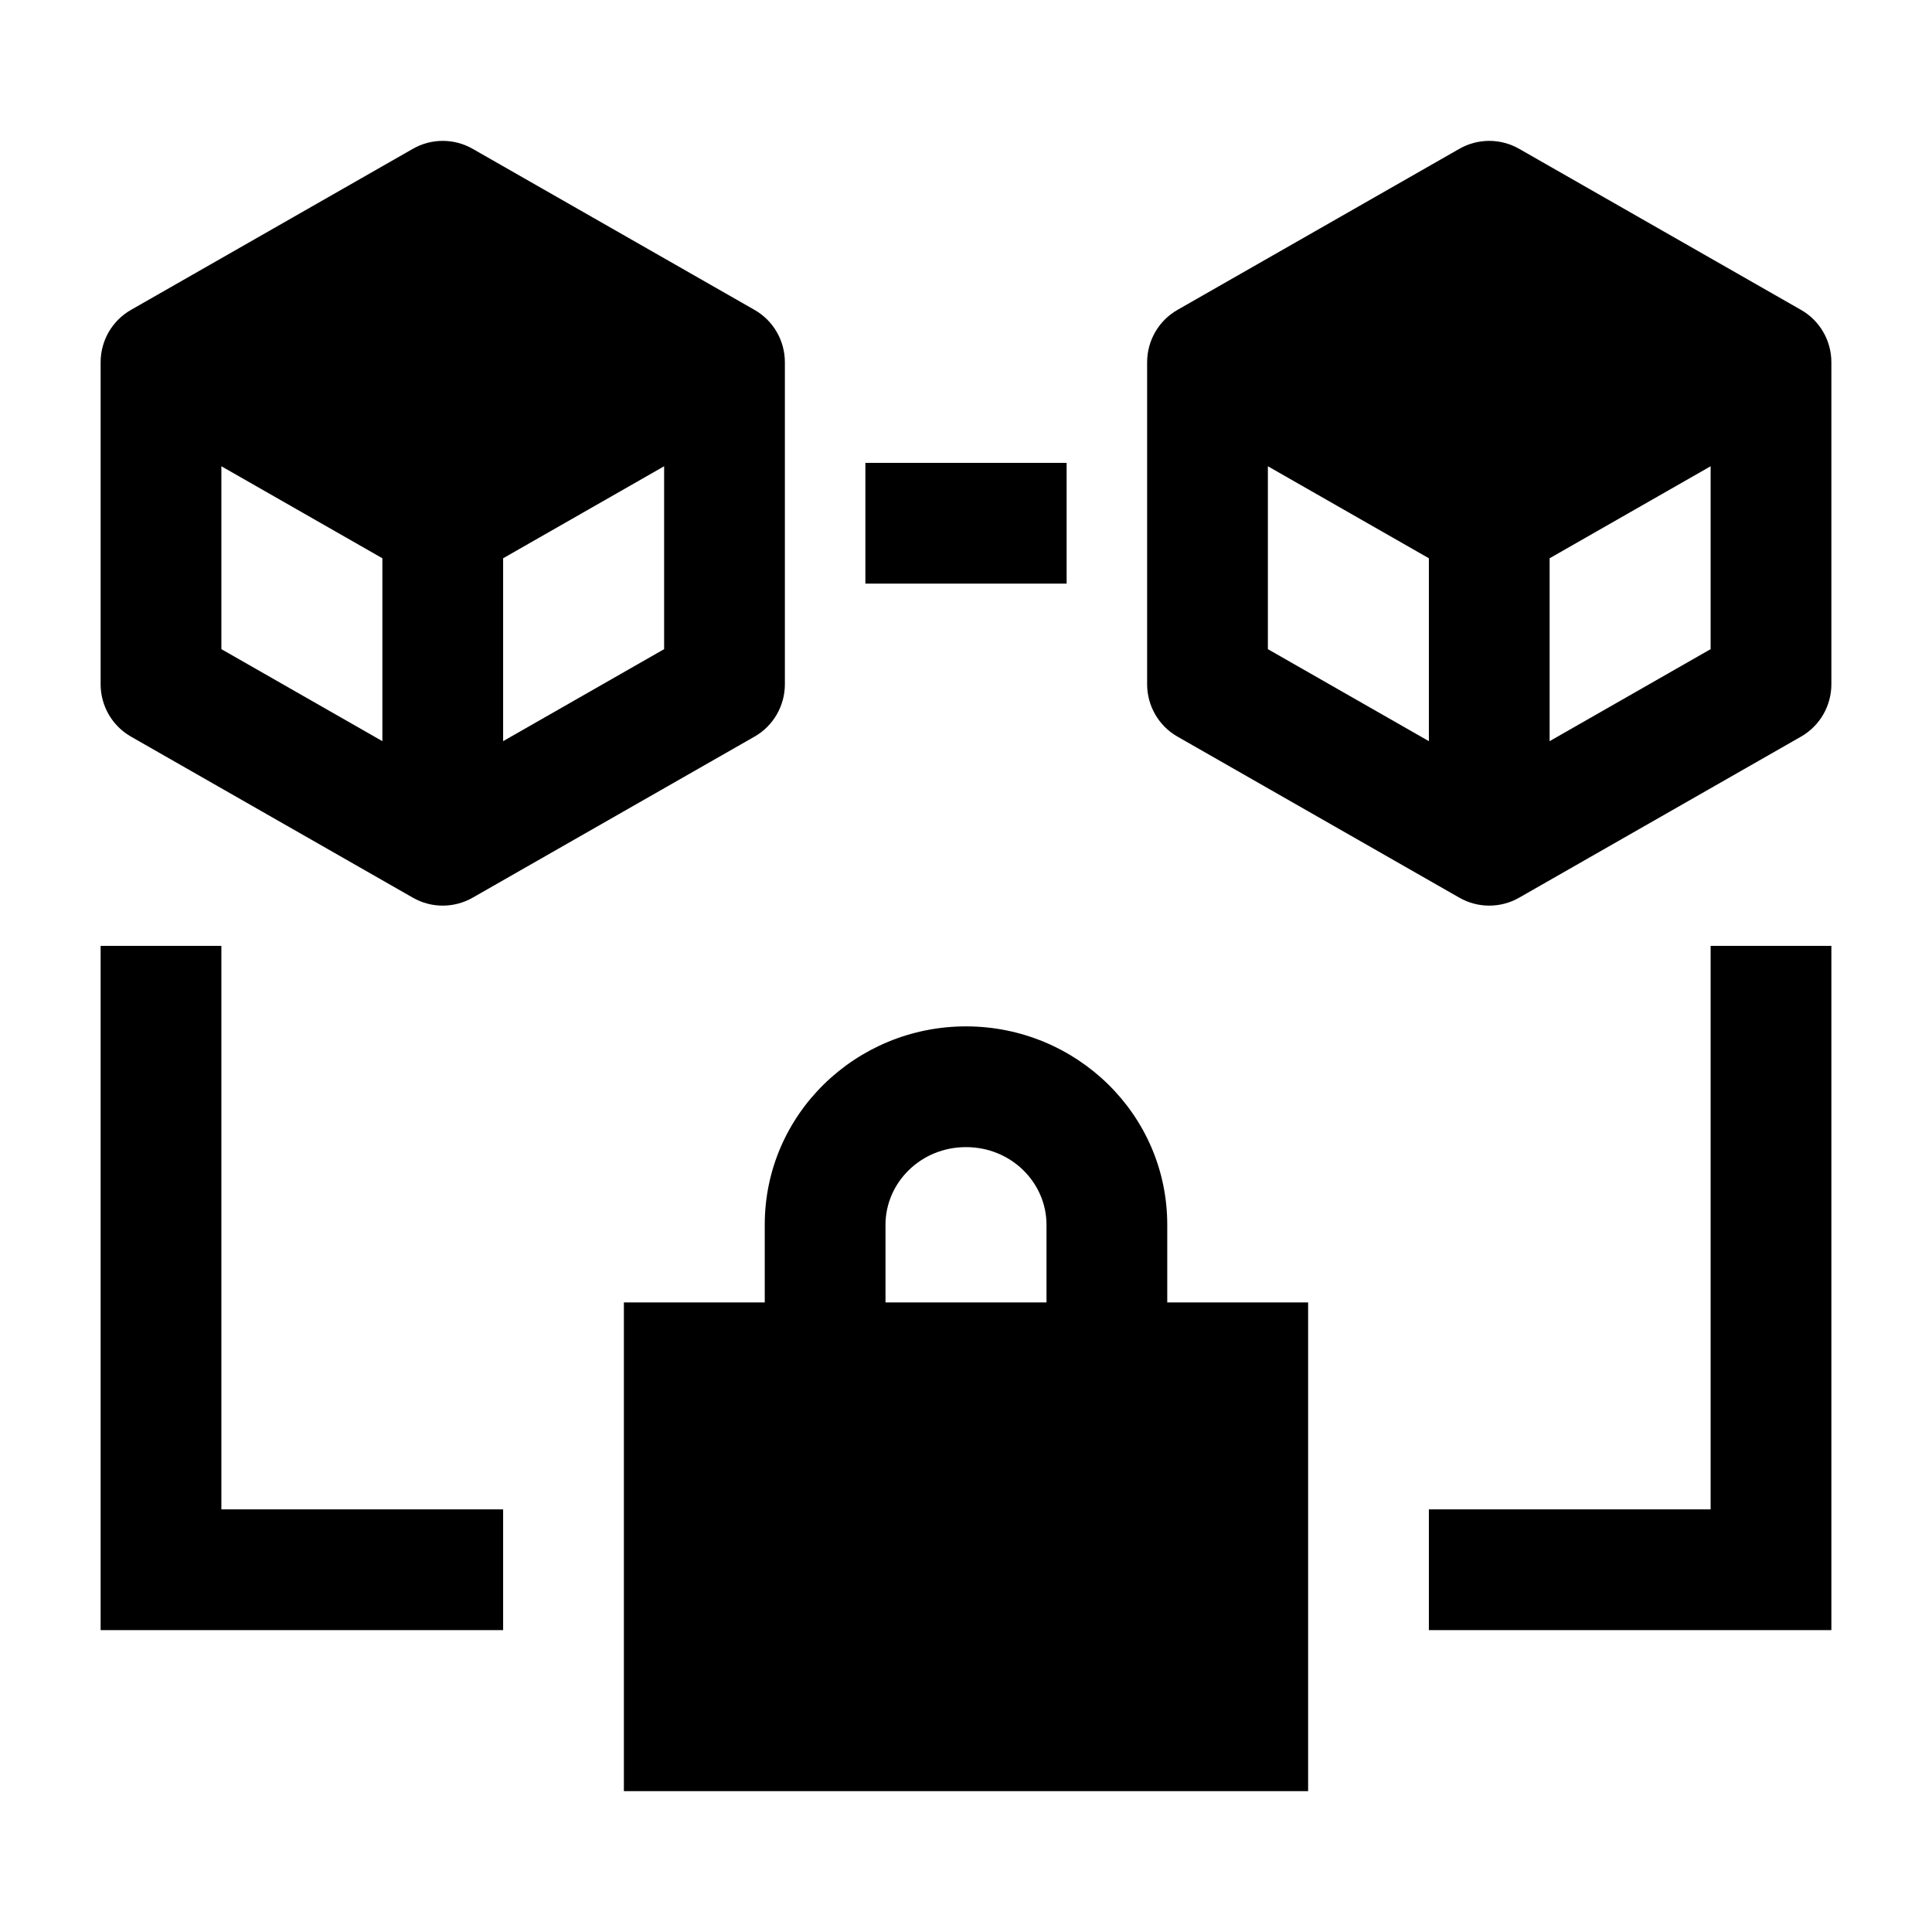 <svg width="24" height="24" viewBox="0 0 24 24" xmlns="http://www.w3.org/2000/svg">
    <path fill-rule="evenodd" clip-rule="evenodd" d="M5.872 1.849C5.641 1.717 5.358 1.717 5.128 1.849L1.628 3.849C1.394 3.982 1.25 4.231 1.25 4.5V8.5C1.25 8.769 1.394 9.018 1.628 9.151L5.128 11.151C5.358 11.283 5.641 11.283 5.872 11.151L9.372 9.151C9.606 9.018 9.75 8.769 9.75 8.5V4.5C9.75 4.231 9.606 3.982 9.372 3.849L5.872 1.849ZM4.75 6.935L2.75 5.792V8.064L4.75 9.207V6.935ZM8.25 8.064L6.25 9.207V6.935L8.25 5.792V8.064Z"/>
    <path fill-rule="evenodd" clip-rule="evenodd" d="M18.872 1.849C18.642 1.717 18.358 1.717 18.128 1.849L14.628 3.849C14.394 3.982 14.25 4.231 14.25 4.5V8.5C14.25 8.769 14.394 9.018 14.628 9.151L18.128 11.151C18.358 11.283 18.642 11.283 18.872 11.151L22.372 9.151C22.606 9.018 22.75 8.769 22.75 8.5V4.5C22.75 4.231 22.606 3.982 22.372 3.849L18.872 1.849ZM17.75 6.935L15.75 5.792V8.064L17.75 9.207V6.935ZM21.25 8.064L19.25 9.207V6.935L21.25 5.792V8.064Z"/>
    <path fill-rule="evenodd" clip-rule="evenodd" d="M10.75 5.75H13.25V7.25H10.75V5.75Z"/>
    <path fill-rule="evenodd" clip-rule="evenodd" d="M2.75 11.75V18.75H6.25V20.25H1.25V11.75H2.75Z"/>
    <path fill-rule="evenodd" clip-rule="evenodd" d="M22.75 11.75V20.25H17.75V18.75H21.25V11.75H22.75Z"/>
    <path fill-rule="evenodd" clip-rule="evenodd" d="M14.5 16.179V15.214C14.5 13.839 13.366 12.75 12 12.75C10.634 12.75 9.5 13.839 9.5 15.214V16.179H7.75V22.25H16.25V16.179H14.5ZM11 15.214C11 14.696 11.433 14.25 12 14.25C12.567 14.25 13 14.696 13 15.214V16.179H11V15.214Z"/>
</svg>

